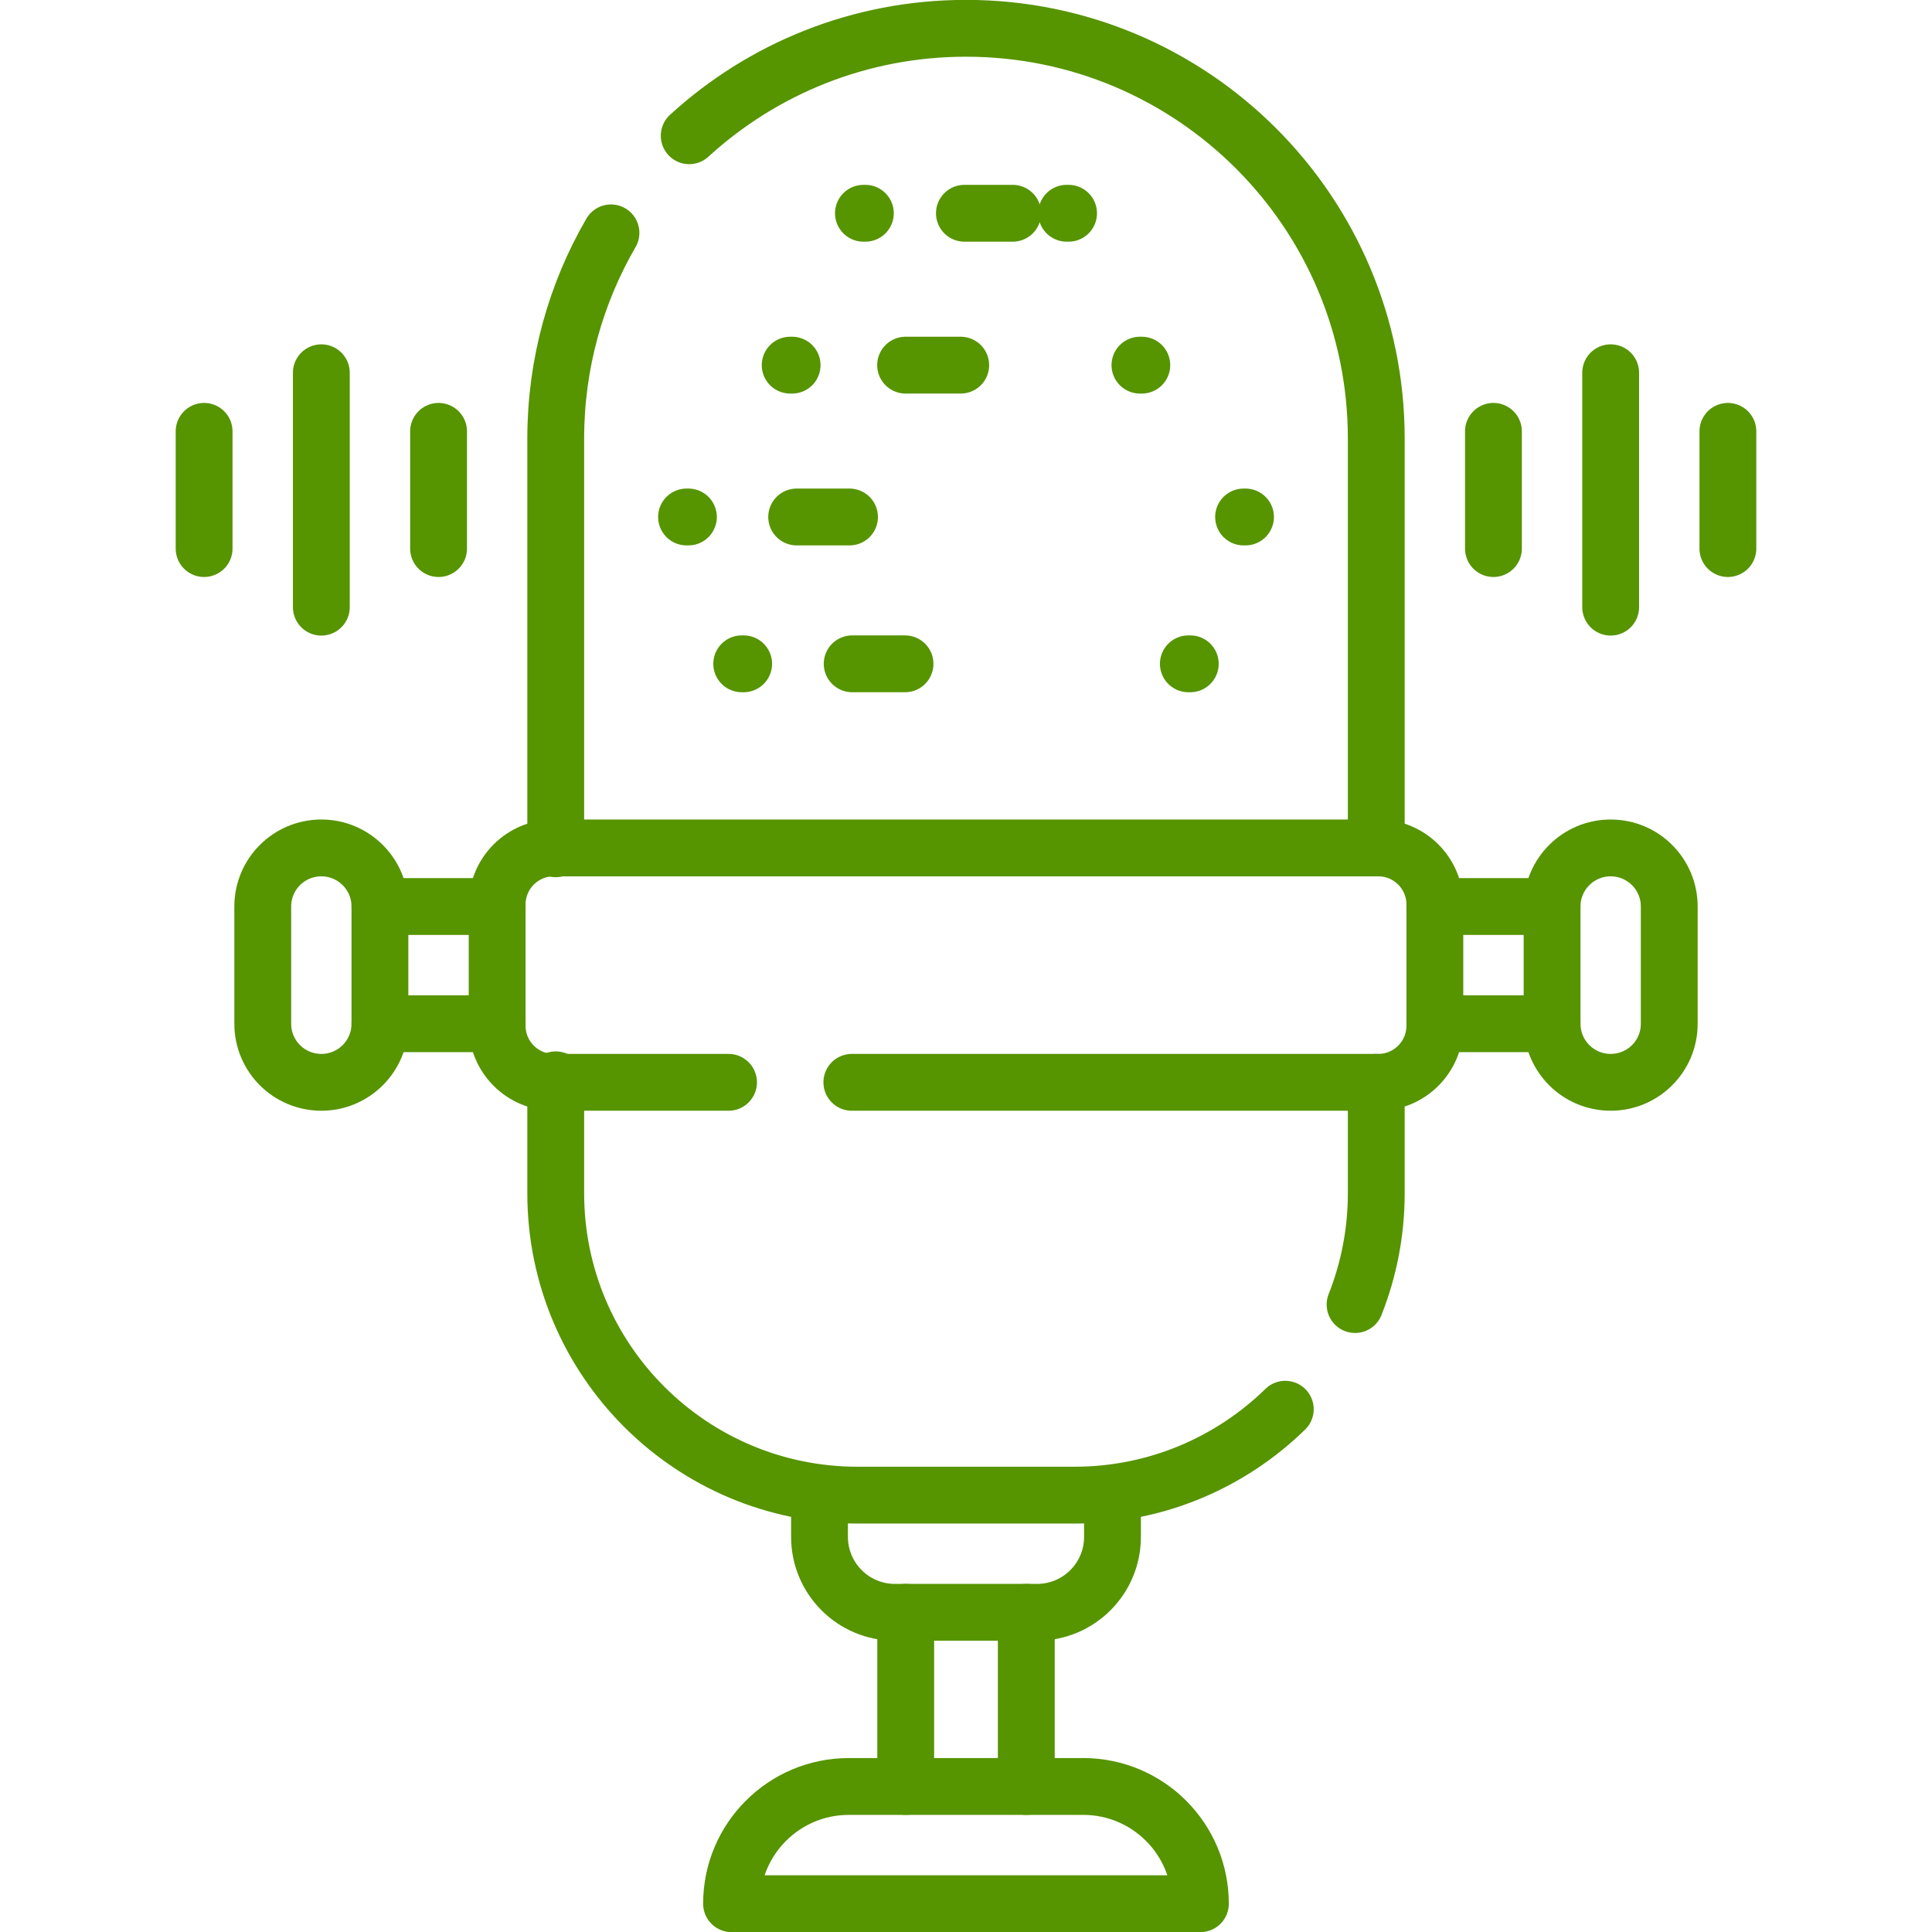 <svg width="34" height="34" viewBox="0 0 34 34" fill="none" xmlns="http://www.w3.org/2000/svg">
<g clip-path="url(#clip0_111_2262)">
<path d="M22.619 24.8C21.661 25.735 20.352 26.312 18.907 26.312H15.093C12.159 26.312 9.78 23.933 9.78 20.999V19.003" stroke="#569400" stroke-miterlimit="10" stroke-linecap="round" stroke-linejoin="round"/>
<path d="M24.22 19.047V20.999C24.22 21.691 24.087 22.352 23.847 22.958" stroke="#569400" stroke-miterlimit="10" stroke-linecap="round" stroke-linejoin="round"/>
<path d="M12.129 2.389C13.413 1.214 15.123 0.498 17 0.498C20.987 0.498 24.22 3.73 24.22 7.718V14.922" stroke="#569400" stroke-miterlimit="10" stroke-linecap="round" stroke-linejoin="round"/>
<path d="M9.78 14.937V7.718C9.78 6.399 10.134 5.163 10.752 4.098" stroke="#569400" stroke-miterlimit="10" stroke-linecap="round" stroke-linejoin="round"/>
<path d="M28.345 19.047C27.775 19.047 27.314 18.585 27.314 18.016V15.953C27.314 15.384 27.775 14.922 28.345 14.922C28.915 14.922 29.376 15.384 29.376 15.953V18.016C29.377 18.586 28.915 19.047 28.345 19.047Z" stroke="#569400" stroke-miterlimit="10" stroke-linecap="round" stroke-linejoin="round"/>
<path d="M27.314 18.016H25.251" stroke="#569400" stroke-miterlimit="10" stroke-linecap="round" stroke-linejoin="round"/>
<path d="M25.251 15.953H27.314" stroke="#569400" stroke-miterlimit="10" stroke-linecap="round" stroke-linejoin="round"/>
<path d="M5.655 19.047C6.225 19.047 6.686 18.585 6.686 18.016V15.953C6.686 15.384 6.224 14.922 5.655 14.922C5.085 14.922 4.624 15.384 4.624 15.953V18.016C4.624 18.586 5.085 19.047 5.655 19.047Z" stroke="#569400" stroke-miterlimit="10" stroke-linecap="round" stroke-linejoin="round"/>
<path d="M8.749 15.953H6.686" stroke="#569400" stroke-miterlimit="10" stroke-linecap="round" stroke-linejoin="round"/>
<path d="M6.686 18.016H8.749" stroke="#569400" stroke-miterlimit="10" stroke-linecap="round" stroke-linejoin="round"/>
<path d="M13.053 11.682H13.087" stroke="#569400" stroke-linecap="round" stroke-linejoin="round"/>
<path d="M14.997 11.682H19.958" stroke="#569400" stroke-linecap="round" stroke-linejoin="round" stroke-dasharray="0.93 28.77"/>
<path d="M20.913 11.682H20.947" stroke="#569400" stroke-linecap="round" stroke-linejoin="round"/>
<path d="M15.195 3.753H15.229" stroke="#569400" stroke-linecap="round" stroke-linejoin="round"/>
<path d="M16.972 3.753H17.9" stroke="#569400" stroke-linecap="round" stroke-linejoin="round" stroke-dasharray="0.85 26.25"/>
<path d="M18.771 3.753H18.805" stroke="#569400" stroke-linecap="round" stroke-linejoin="round"/>
<path d="M12.082 9.098H12.115" stroke="#569400" stroke-linecap="round" stroke-linejoin="round"/>
<path d="M14.02 9.098H20.932" stroke="#569400" stroke-linecap="round" stroke-linejoin="round" stroke-dasharray="0.93 28.68"/>
<path d="M21.885 9.098H21.919" stroke="#569400" stroke-linecap="round" stroke-linejoin="round"/>
<path d="M13.906 6.426H13.94" stroke="#569400" stroke-linecap="round" stroke-linejoin="round"/>
<path d="M15.937 6.426H19.062" stroke="#569400" stroke-linecap="round" stroke-linejoin="round" stroke-dasharray="0.97 30.08"/>
<path d="M20.061 6.426H20.094" stroke="#569400" stroke-linecap="round" stroke-linejoin="round"/>
<path d="M15.939 31.439V28.374" stroke="#569400" stroke-miterlimit="10" stroke-linecap="round" stroke-linejoin="round"/>
<path d="M18.061 28.374V31.439" stroke="#569400" stroke-miterlimit="10" stroke-linecap="round" stroke-linejoin="round"/>
<path d="M21.125 33.502H12.874C12.874 32.363 13.798 31.439 14.937 31.439H19.063C20.202 31.439 21.125 32.363 21.125 33.502Z" stroke="#569400" stroke-miterlimit="10" stroke-linecap="round" stroke-linejoin="round"/>
<path d="M28.345 6.56V10.685" stroke="#569400" stroke-miterlimit="10" stroke-linecap="round" stroke-linejoin="round"/>
<path d="M30.408 7.591V9.654" stroke="#569400" stroke-miterlimit="10" stroke-linecap="round" stroke-linejoin="round"/>
<path d="M26.282 7.591V9.654" stroke="#569400" stroke-miterlimit="10" stroke-linecap="round" stroke-linejoin="round"/>
<path d="M5.655 10.685V6.56" stroke="#569400" stroke-miterlimit="10" stroke-linecap="round" stroke-linejoin="round"/>
<path d="M3.592 9.654V7.591" stroke="#569400" stroke-miterlimit="10" stroke-linecap="round" stroke-linejoin="round"/>
<path d="M7.718 9.654V7.591" stroke="#569400" stroke-miterlimit="10" stroke-linecap="round" stroke-linejoin="round"/>
<path d="M14.991 19.047H24.255C24.805 19.047 25.251 18.601 25.251 18.051V15.918C25.251 15.368 24.805 14.922 24.255 14.922H9.745C9.195 14.922 8.749 15.368 8.749 15.918V18.051C8.749 18.601 9.195 19.047 9.745 19.047H12.821" stroke="#569400" stroke-miterlimit="10" stroke-linecap="round" stroke-linejoin="round"/>
<path d="M19.578 26.311V27.046C19.578 27.78 18.984 28.374 18.25 28.374H15.75C15.016 28.374 14.422 27.78 14.422 27.046V26.311" stroke="#569400" stroke-miterlimit="10" stroke-linecap="round" stroke-linejoin="round"/>
</g>
<defs>
<clipPath id="clip0_111_2262">
<rect width="34" height="34" fill="white"/>
</clipPath>
</defs>
</svg>
